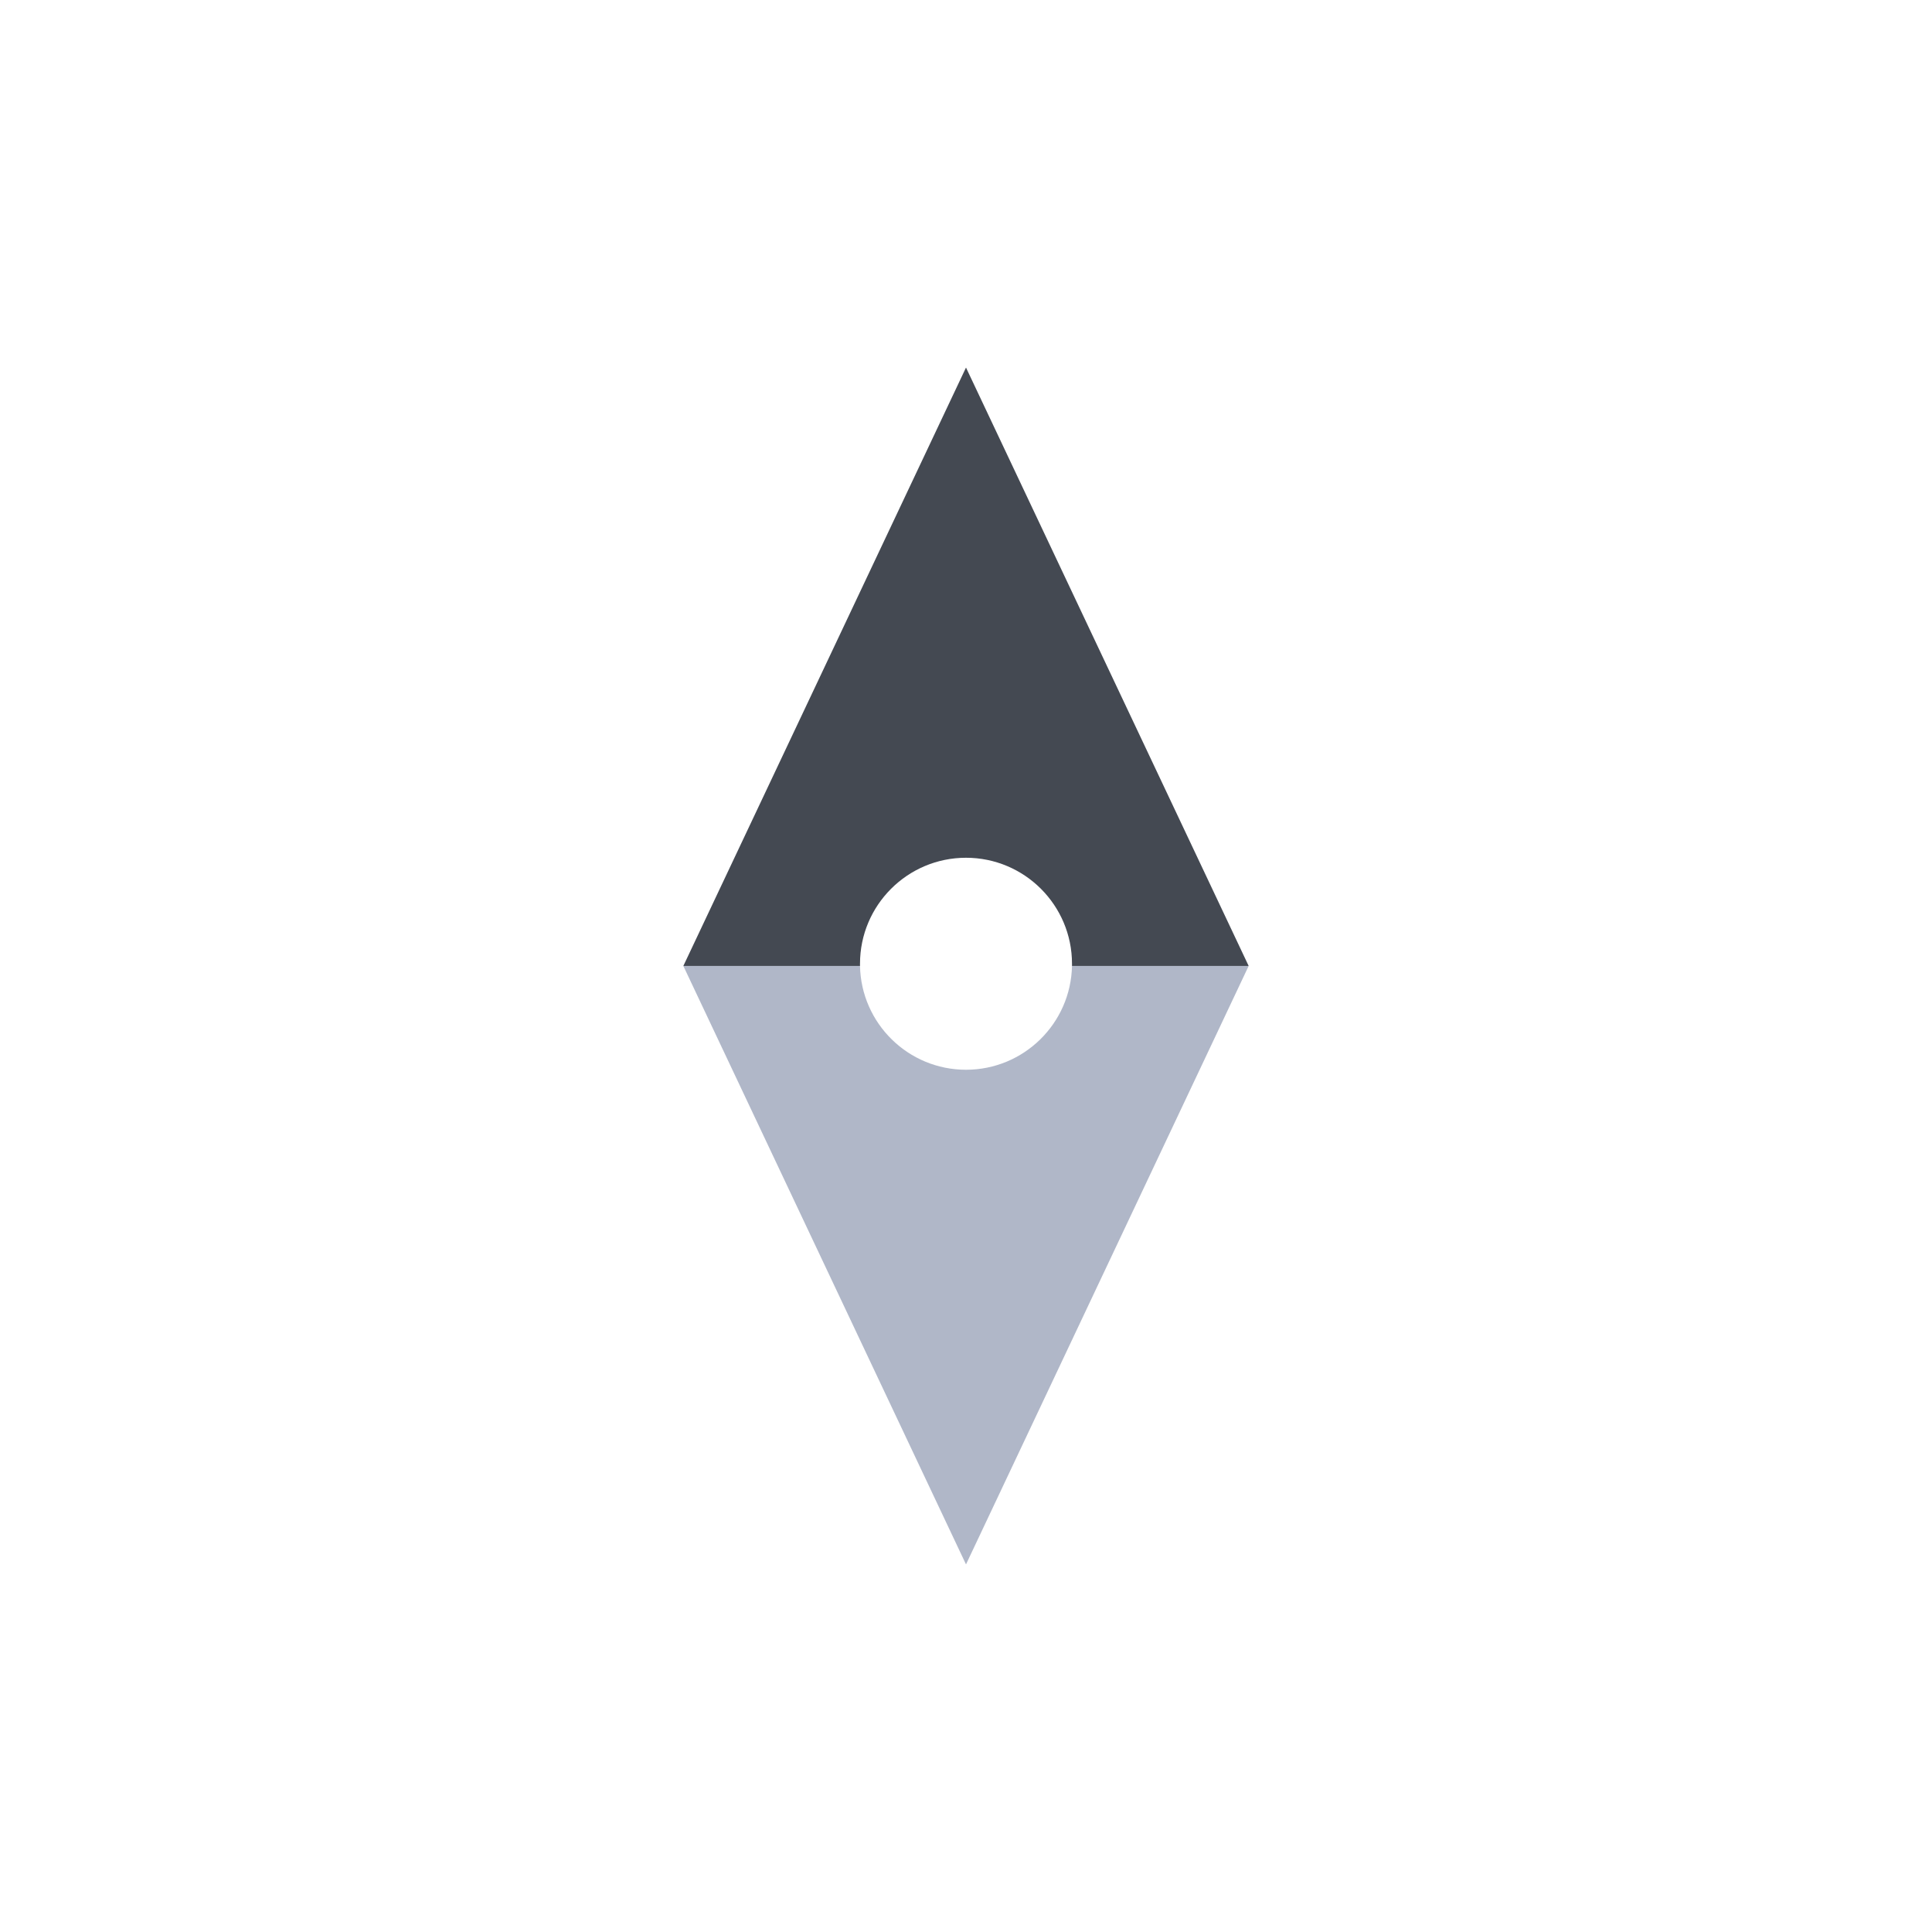 <?xml version="1.0" encoding="UTF-8" standalone="no"?>
<!DOCTYPE svg PUBLIC "-//W3C//DTD SVG 1.1//EN" "http://www.w3.org/Graphics/SVG/1.1/DTD/svg11.dtd">
<svg width="100%" height="100%" viewBox="0 0 33 33" version="1.1" xmlns="http://www.w3.org/2000/svg" xmlns:xlink="http://www.w3.org/1999/xlink" xml:space="preserve" xmlns:serif="http://www.serif.com/" style="fill-rule:evenodd;clip-rule:evenodd;stroke-linejoin:round;stroke-miterlimit:2;">
    <g transform="matrix(1,0,0,1,-3.243,2.633)">
        <g transform="matrix(1.207,0,0,1.207,14.915,2.513)">
            <path d="M2.5,9.406L0,9.406L4,17.875L8,9.406L5.5,9.406C5.483,10.22 4.818,10.875 4,10.875C3.182,10.875 2.517,10.22 2.5,9.406Z" style="fill:rgb(29,50,98);fill-opacity:0.35;"/>
        </g>
        <g transform="matrix(1.207,0,0,1.207,14.915,2.513)">
            <path d="M4,0.938L0,9.406L2.5,9.406L2.5,9.375C2.5,8.547 3.172,7.875 4,7.875C4.828,7.875 5.5,8.547 5.5,9.375L5.5,9.406L8,9.406L4,0.938Z" style="fill:rgb(68,73,82);"/>
        </g>
    </g>
</svg>
